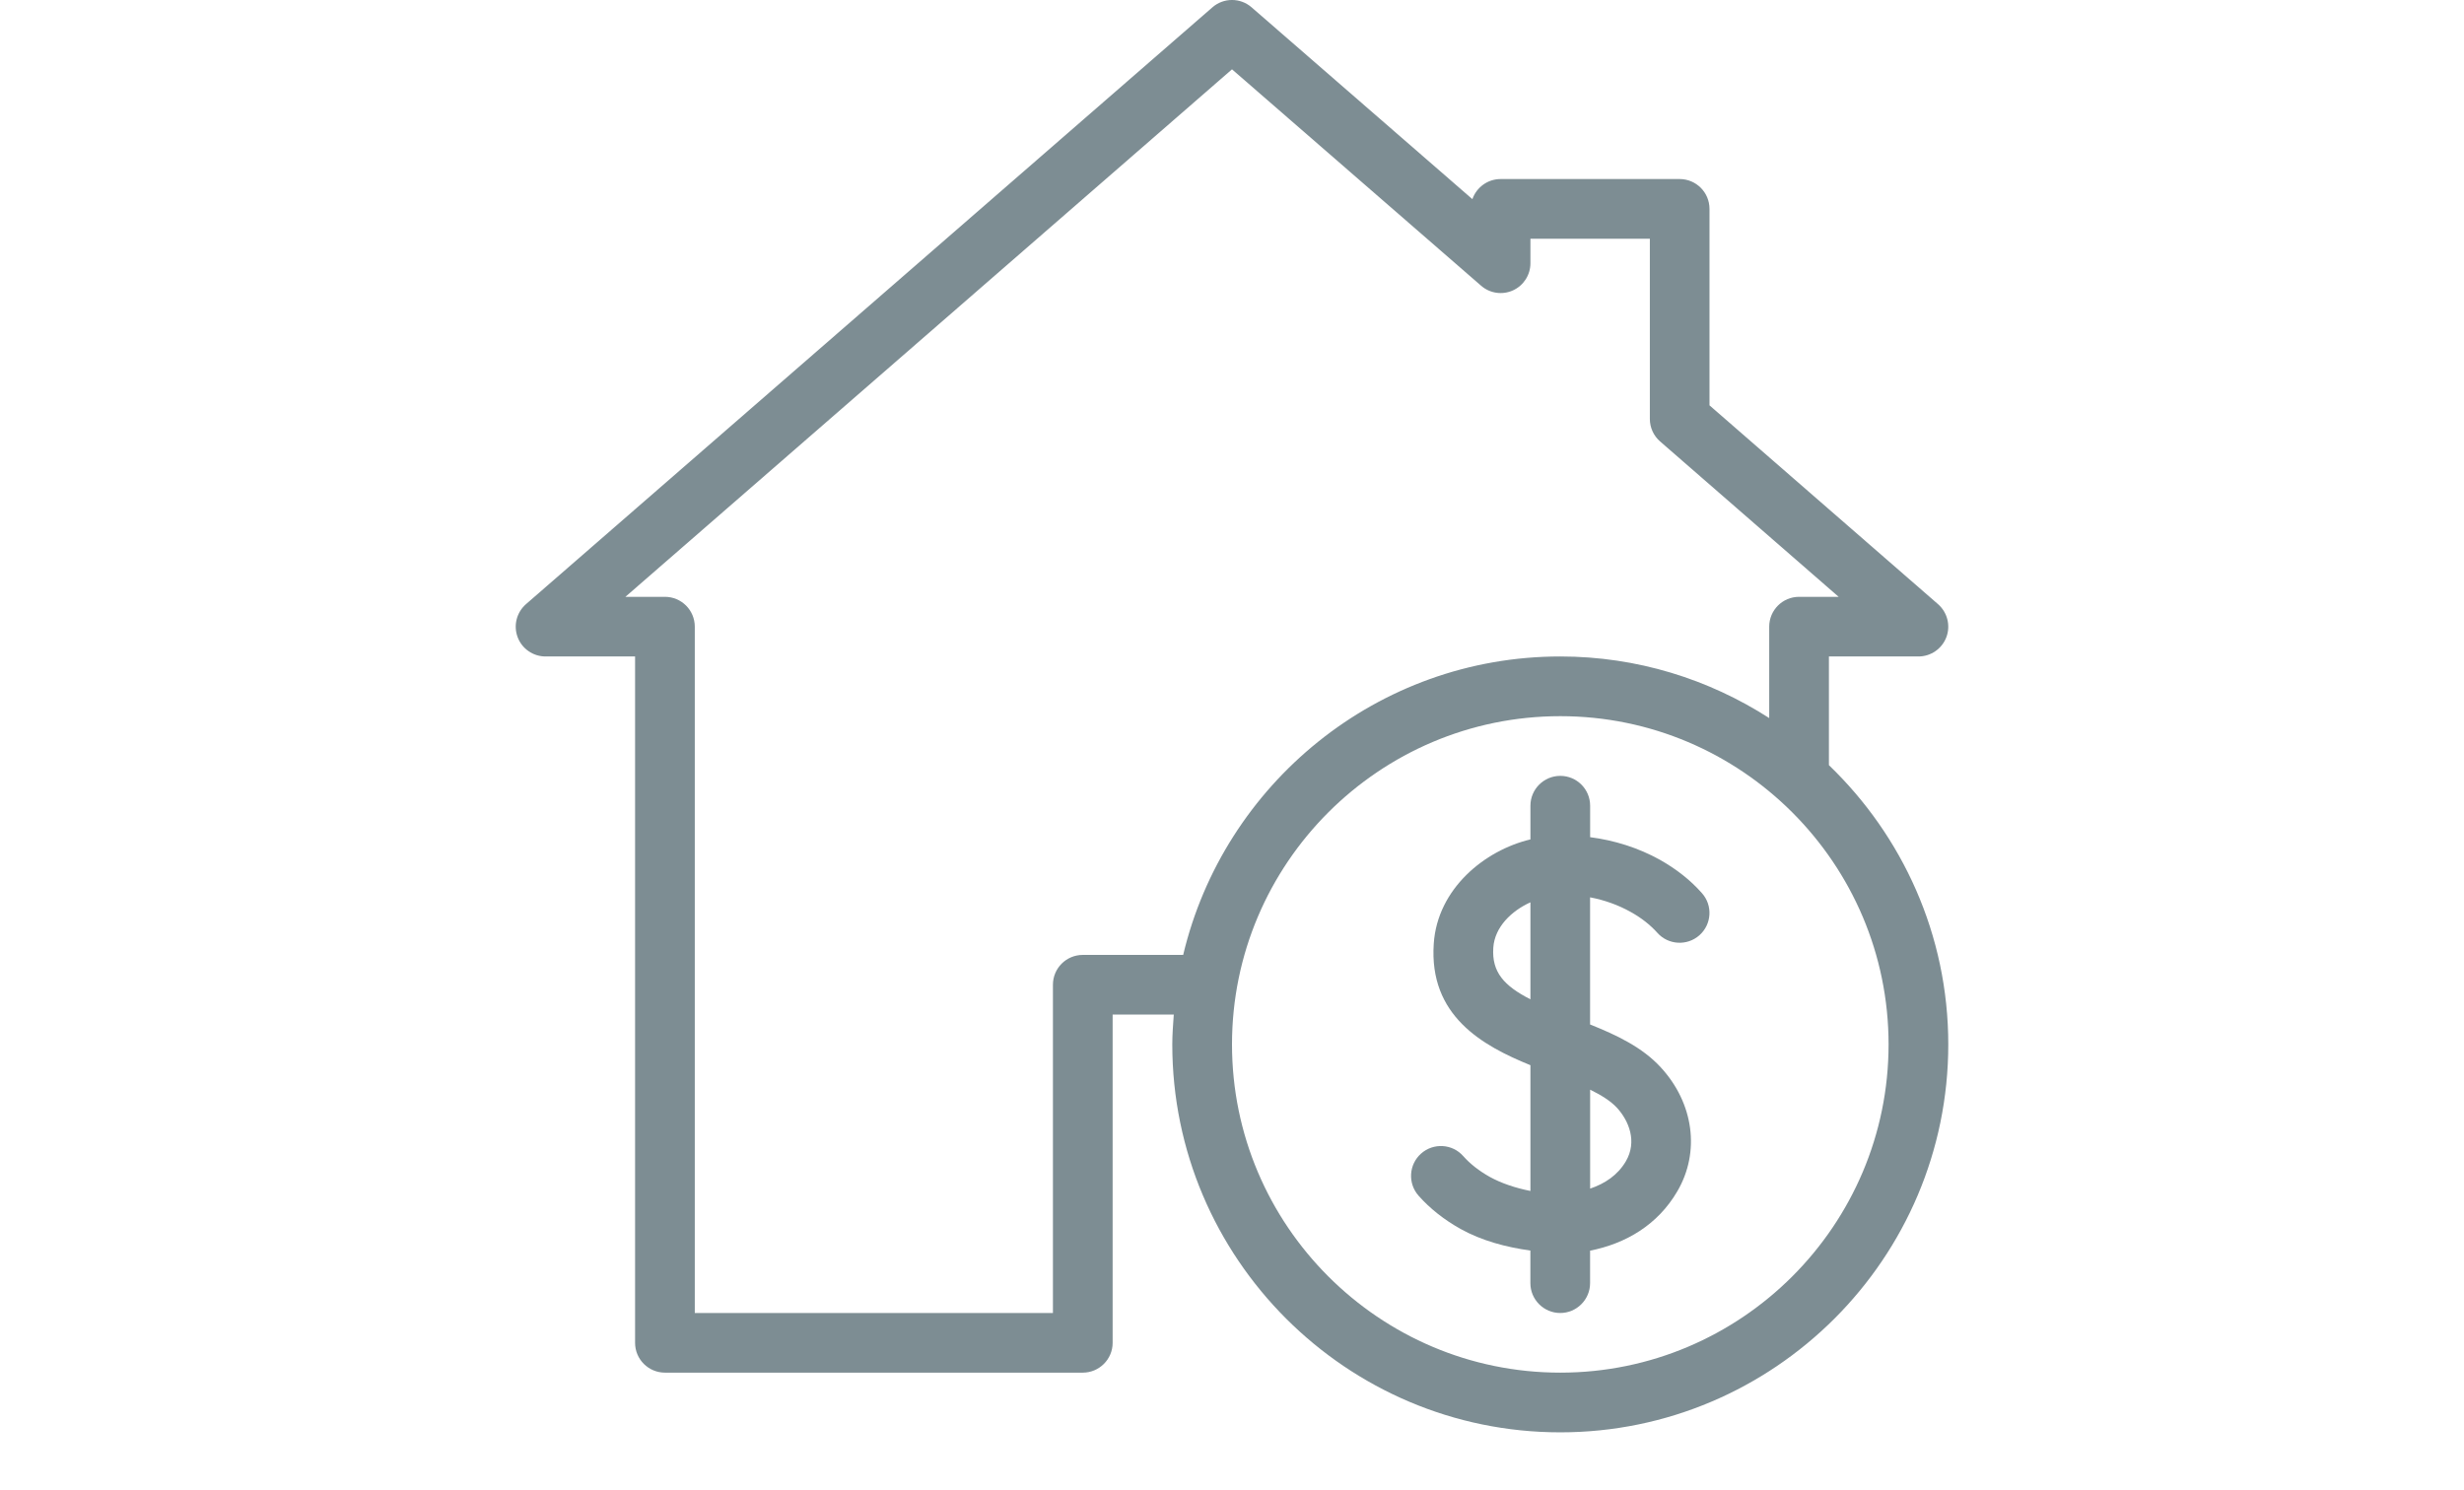<svg width="43" height="26" viewBox="0 0 43 26" fill="none" xmlns="http://www.w3.org/2000/svg">
<g clip-path="url(#clip0_1119_4773)">
<path d="M31.917 13.355V11.458H33.479C33.696 11.458 33.891 11.323 33.967 11.12C34.043 10.917 33.984 10.688 33.821 10.545L29.833 7.075V3.646C29.833 3.358 29.6 3.125 29.312 3.125H26.188C25.959 3.125 25.766 3.272 25.695 3.476L21.842 0.128C21.646 -0.043 21.354 -0.043 21.158 0.128L9.179 10.545C9.016 10.688 8.957 10.916 9.033 11.12C9.109 11.324 9.304 11.458 9.521 11.458H11.083V23.438C11.083 23.725 11.317 23.958 11.604 23.958H18.896C19.183 23.958 19.417 23.725 19.417 23.438V17.708H20.484C20.472 17.881 20.458 18.053 20.458 18.229C20.458 21.962 23.496 25 27.229 25C30.962 25 34 21.962 34 18.229C34 16.315 33.198 14.588 31.917 13.355ZM18.896 16.667C18.608 16.667 18.375 16.9 18.375 17.188V22.917H12.125V10.938C12.125 10.65 11.892 10.417 11.604 10.417H10.914L21.5 1.21L25.846 4.986C26 5.121 26.218 5.153 26.404 5.068C26.59 4.983 26.708 4.798 26.708 4.594V4.167H28.792V7.312C28.792 7.463 28.857 7.606 28.971 7.705L32.087 10.417H31.396C31.108 10.417 30.875 10.65 30.875 10.938V12.533C29.821 11.856 28.572 11.458 27.229 11.458C24.034 11.458 21.356 13.685 20.648 16.667H18.896V16.667ZM27.229 23.958C24.07 23.958 21.5 21.387 21.5 18.229C21.5 15.071 24.07 12.5 27.229 12.5C30.389 12.5 32.958 15.071 32.958 18.229C32.958 21.387 30.389 23.958 27.229 23.958Z" fill="#7D8D93"/>
<path d="M28.97 15.008C28.585 14.794 28.168 14.666 27.75 14.612V14.063C27.75 13.775 27.517 13.542 27.229 13.542C26.942 13.542 26.708 13.775 26.708 14.063V14.651C25.908 14.841 25.085 15.513 25.021 16.469C24.934 17.73 25.869 18.251 26.708 18.592V20.787C26.446 20.735 26.196 20.651 25.996 20.54C25.812 20.436 25.657 20.316 25.535 20.178C25.345 19.962 25.014 19.944 24.8 20.134C24.584 20.326 24.566 20.655 24.756 20.87C24.955 21.095 25.202 21.289 25.487 21.449C25.857 21.655 26.28 21.768 26.707 21.827V22.396C26.707 22.683 26.941 22.917 27.228 22.917C27.515 22.917 27.749 22.683 27.749 22.396V21.829C28.372 21.706 28.93 21.379 29.272 20.792C29.673 20.106 29.559 19.256 28.983 18.63C28.66 18.278 28.211 18.066 27.749 17.881V15.662C27.993 15.708 28.237 15.793 28.461 15.919C28.646 16.022 28.8 16.144 28.922 16.28C29.112 16.495 29.442 16.514 29.657 16.324C29.873 16.132 29.892 15.803 29.701 15.589C29.503 15.364 29.256 15.169 28.97 15.008ZM26.708 17.442C26.248 17.207 26.031 16.968 26.06 16.541C26.084 16.18 26.378 15.898 26.708 15.749V17.442ZM27.75 19.019C27.941 19.113 28.107 19.215 28.218 19.335C28.425 19.561 28.575 19.923 28.374 20.268C28.231 20.512 28.007 20.659 27.75 20.746V19.019Z" fill="#7D8D93"/>
</g>
<defs>
<clipPath id="clip0_1119_4773">
<rect width="25" height="25" fill="white" transform="translate(9)"/>
</clipPath>
</defs>
</svg>
